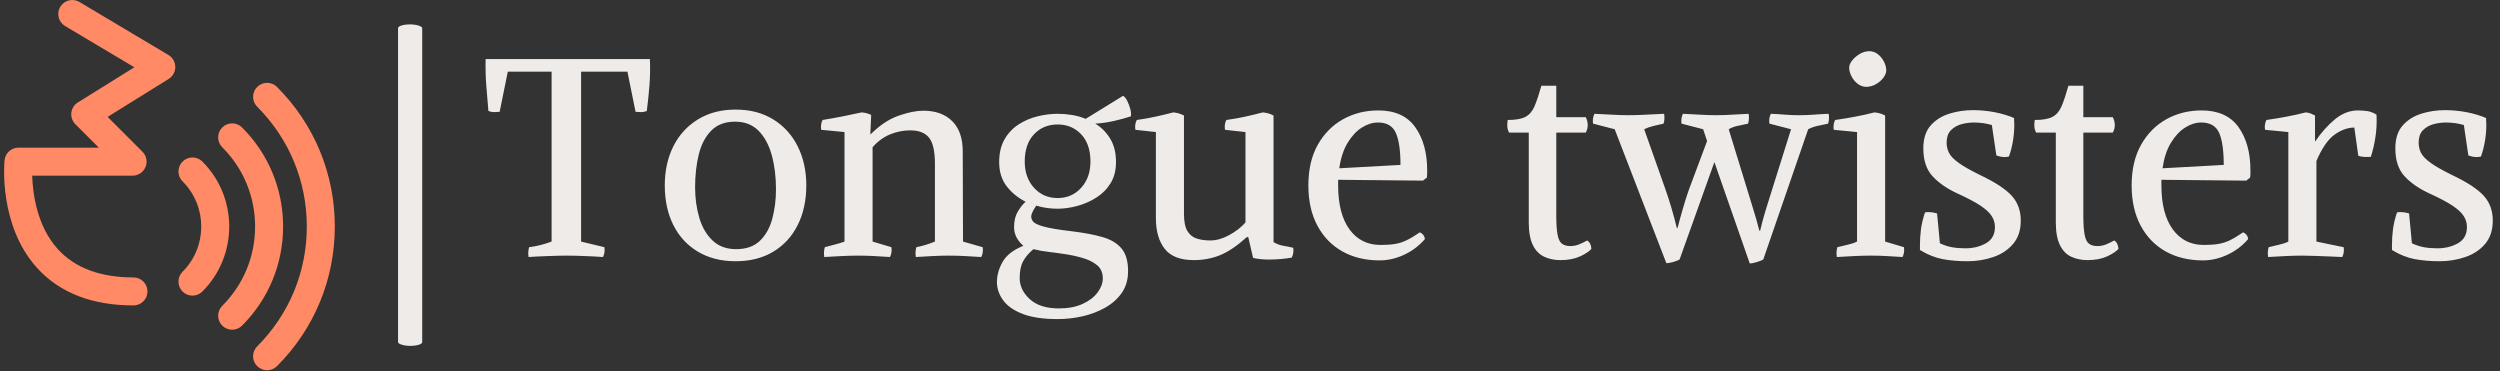 <svg xmlns="http://www.w3.org/2000/svg" version="1.1" xmlns:xlink="http://www.w3.org/1999/xlink" xmlns:svgjs="http://svgjs.dev/svgjs" width="2000" height="297" viewBox="0 0 2000 297"><rect x="0" y="0" width="2000" height="297" fill="#333333" stroke="none"/><g transform="matrix(1,0,0,1,-1.212,-0.401)"><svg viewBox="0 0 396 59" data-background-color="#607d8b" preserveAspectRatio="xMidYMid meet" height="297" width="2000" xmlns="http://www.w3.org/2000/svg" xmlns:xlink="http://www.w3.org/1999/xlink"><g id="tight-bounds" transform="matrix(1,0,0,1,0.24,0.08)"><svg viewBox="0 0 395.52 58.841" height="58.841" width="395.52"><g><svg viewBox="0 0 490.362 72.95" height="58.841" width="395.52"><g><rect width="4.76" height="63.343" x="77.62" y="4.804" fill="#efebe9" opacity="1" stroke-width="0" stroke="transparent" fill-opacity="1" class="rect-qz-0" data-fill-palette-color="primary" rx="1%" id="qz-0" data-palette-color="#efebe9"></rect></g><g transform="matrix(1,0,0,1,94.842,10.082)"><svg viewBox="0 0 395.52 52.786" height="52.786" width="395.52"><g id="textblocktransform"><svg viewBox="0 0 395.52 52.786" height="52.786" width="395.52" id="textblock"><g><svg viewBox="0 0 395.52 52.786" height="52.786" width="395.52"><g transform="matrix(1,0,0,1,0,0)"><svg width="395.52" viewBox="1.039 -36.4 357.381 47.7" height="52.786" data-palette-color="#efebe9"><path d="M12.8-2.5L12.8-32.75 5-32.75 3.55-25.6Q2.95-25.55 2.5-25.55 2.05-25.55 1.55-25.75L1.55-25.75Q1.35-27.9 1.18-30.18 1-32.45 1.05-35L1.05-35 30.3-35Q30.4-32.7 30.23-30.4 30.05-28.1 29.75-25.75L29.75-25.75Q29.25-25.55 28.8-25.55 28.35-25.55 27.75-25.6L27.75-25.6 26.3-32.75 18.05-32.75 18.05-2.5 22.2-1.5Q22.35-0.55 21.95 0.25L21.95 0.25Q20.6 0.15 18.78 0.08 16.95 0 15.55 0L15.55 0Q14.15 0 12.13 0.08 10.1 0.15 8.7 0.25L8.7 0.25Q8.55-0.7 8.8-1.5L8.8-1.5Q9.95-1.65 10.9-1.9 11.85-2.15 12.8-2.5L12.8-2.5ZM32.95-12.5L32.95-12.5Q32.95-16.4 34.47-19.45 36-22.5 38.85-24.25 41.7-26 45.55-26L45.55-26Q49.45-26 52.27-24.25 55.1-22.5 56.62-19.45 58.15-16.4 58.15-12.5L58.15-12.5Q58.15-8.5 56.62-5.45 55.1-2.4 52.27-0.7 49.45 1 45.55 1L45.55 1Q41.7 1 38.85-0.7 36-2.4 34.47-5.45 32.95-8.5 32.95-12.5ZM52.75-11.8L52.75-11.8Q52.75-15.15 52-17.88 51.25-20.6 49.65-22.23 48.05-23.85 45.45-23.85L45.45-23.85Q42.8-23.85 41.22-22.25 39.65-20.65 39-18 38.35-15.35 38.35-12.15L38.35-12.15Q38.35-9.25 39.1-6.73 39.85-4.2 41.47-2.68 43.1-1.15 45.65-1.15L45.65-1.15Q48.35-1.15 49.9-2.65 51.45-4.15 52.1-6.6 52.75-9.05 52.75-11.8ZM69.7-25.05L69.55-21.65 69.6-21.6Q72-24 74.55-24.9 77.1-25.8 79-25.8L79-25.8Q82.25-25.8 84.12-23.95 86-22.1 86-18.55L86-18.55 86.05-2.5 89.55-1.5Q89.7-0.55 89.3 0.25L89.3 0.25Q87.95 0.15 86.45 0.08 84.95 0 83.55 0L83.55 0Q82.15 0 80.6 0.08 79.05 0.15 77.65 0.25L77.65 0.25Q77.5-0.7 77.75-1.5L77.75-1.5Q78.75-1.7 79.52-1.95 80.3-2.2 81.05-2.5L81.05-2.5 81.05-16.3Q81.05-19.7 80-21 78.95-22.3 76.65-22.3L76.65-22.3Q74.8-22.3 73.05-21.58 71.3-20.85 69.95-19.3L69.95-19.3 69.95-2.5 73.3-1.5Q73.45-0.55 73.05 0.25L73.05 0.25Q71.7 0.15 70.27 0.08 68.85 0 67.45 0L67.45 0Q66.05 0 64.4 0.08 62.75 0.15 61.35 0.25L61.35 0.25Q61.2-0.7 61.45-1.5L61.45-1.5Q62.35-1.75 63.25-1.98 64.15-2.2 64.95-2.5L64.95-2.5 64.95-22 60.8-22.4Q60.65-23.4 61.05-24.15L61.05-24.15Q62.9-24.45 64.65-24.8 66.4-25.15 68-25.5L68-25.5Q68.85-25.45 69.7-25.05L69.7-25.05ZM102.89-8.35L102.89-8.35Q101.99-8.35 101.04-8.47 100.09-8.6 99.09-8.9L99.09-8.9Q98.59-8.15 98.39-7.7 98.19-7.25 98.19-6.95L98.19-6.95Q98.19-6.5 98.54-6.05 98.89-5.6 100.39-5.18 101.89-4.75 105.29-4.35L105.29-4.35Q108.64-3.95 110.89-3.3 113.14-2.65 114.29-1.25 115.44 0.15 115.44 2.75L115.44 2.75Q115.44 5 114.34 6.6 113.24 8.2 111.39 9.25 109.54 10.3 107.34 10.8 105.14 11.3 102.89 11.3L102.89 11.3Q99.09 11.3 96.72 10.4 94.34 9.5 93.22 7.98 92.09 6.45 92.09 4.7L92.09 4.7Q92.09 2.9 93.09 1.13 94.09-0.65 96.79-1.75L96.79-1.75Q95.14-3.2 95.14-5.05L95.14-5.05Q95.14-6.7 95.77-7.78 96.39-8.85 97.19-9.6L97.19-9.6Q95.19-10.6 93.84-12.33 92.49-14.05 92.49-16.65L92.49-16.65Q92.49-19.05 93.44-20.7 94.39-22.35 95.94-23.35 97.49-24.35 99.32-24.8 101.14-25.25 102.89-25.25L102.89-25.25Q104.09-25.25 105.39-25.05 106.69-24.85 107.89-24.35L107.89-24.35 114.54-28.45Q114.94-28.25 115.29-27.55 115.64-26.85 115.84-26.08 116.04-25.3 115.94-24.8L115.94-24.8Q114.59-24.35 112.94-23.98 111.29-23.6 109.59-23.5L109.59-23.5Q111.19-22.55 112.24-20.85 113.29-19.15 113.29-16.65L113.29-16.65Q113.29-14.45 112.32-12.88 111.34-11.3 109.74-10.3 108.14-9.3 106.34-8.83 104.54-8.35 102.89-8.35ZM102.89-10.25L102.89-10.25Q105.44-10.25 107.09-12.08 108.74-13.9 108.74-16.75L108.74-16.75Q108.74-19.85 107.09-21.6 105.44-23.35 102.89-23.35L102.89-23.35Q100.34-23.35 98.69-21.6 97.04-19.85 97.04-16.75L97.04-16.75Q97.04-13.9 98.69-12.08 100.34-10.25 102.89-10.25ZM103.64-0.35L103.64-0.35Q102.74-0.5 101.37-0.65 99.99-0.8 98.59-1.15L98.59-1.15Q97.39-0.15 96.77 0.98 96.14 2.1 96.14 4L96.14 4Q96.14 6.1 97.94 7.75 99.74 9.4 103.14 9.4L103.14 9.4Q105.59 9.4 107.34 8.6 109.09 7.8 110.02 6.55 110.94 5.3 110.94 4.05L110.94 4.05Q110.94 2.55 109.92 1.7 108.89 0.85 107.22 0.38 105.54-0.1 103.64-0.35ZM141.34-24.95L141.34-2.4Q142.19-1.9 143.09-1.75 143.99-1.6 144.84-1.4L144.84-1.4Q144.99-0.5 144.59 0.35L144.59 0.35Q143.79 0.5 142.72 0.6 141.64 0.7 140.49 0.7L140.49 0.7Q138.89 0.7 137.69 0.4L137.69 0.4 136.84-3.3 136.59-3.3Q134.04-1 131.87-0.1 129.69 0.8 127.14 0.8L127.14 0.8Q123.54 0.8 121.97-1.2 120.39-3.2 120.39-6.7L120.39-6.7 120.39-22 116.74-22.4Q116.59-23.4 116.99-24.15L116.99-24.15Q118.79-24.4 120.37-24.75 121.94-25.1 123.49-25.5L123.49-25.5Q123.99-25.45 124.44-25.33 124.89-25.2 125.39-24.95L125.39-24.95 125.39-7.45Q125.39-5.35 126.02-4.35 126.64-3.35 127.69-3.03 128.74-2.7 130.09-2.7L130.09-2.7Q131.69-2.7 133.44-3.65 135.19-4.6 136.34-5.9L136.34-5.9 136.34-22 132.69-22.4Q132.54-23.4 132.94-24.15L132.94-24.15Q134.74-24.4 136.32-24.75 137.89-25.1 139.44-25.5L139.44-25.5Q139.94-25.45 140.39-25.33 140.84-25.2 141.34-24.95L141.34-24.95ZM152.84-13.5L152.84-12.5Q152.84-7.45 154.86-4.67 156.89-1.9 160.39-1.9L160.39-1.9Q161.94-1.9 162.99-2.08 164.04-2.25 165.06-2.75 166.09-3.25 167.39-4.15L167.39-4.15Q168.19-3.8 168.29-2.95L168.29-2.95Q166.74-1.15 164.59-0.15 162.44 0.85 160.24 0.85L160.24 0.85Q156.44 0.85 153.59-0.75 150.74-2.35 149.14-5.35 147.54-8.35 147.54-12.5L147.54-12.5Q147.54-16.75 149.21-19.73 150.89-22.7 153.71-24.28 156.54-25.85 159.99-25.85L159.99-25.85Q164.44-25.85 166.56-22.88 168.69-19.9 168.69-15.2L168.69-15.2Q168.69-14.85 168.69-14.55 168.69-14.25 168.64-13.9L168.64-13.9 167.94-13.35 152.84-13.5ZM159.94-23.7L159.94-23.7Q158.49-23.7 157.06-22.8 155.64-21.9 154.54-20.1 153.44-18.3 153.04-15.55L153.04-15.55 163.94-16.15Q163.94-20 163.11-21.85 162.29-23.7 159.94-23.7ZM192.43 0.8L192.43 0.8Q190.83 0.8 189.53 0.2 188.23-0.4 187.51-1.88 186.78-3.35 186.78-5.95L186.78-5.95 186.78-21.9 183.28-21.9Q182.98-22.45 182.96-23.03 182.93-23.6 183.03-24.15L183.03-24.15Q185.13-24.15 186.18-24.7 187.23-25.25 187.81-26.6 188.38-27.95 189.03-30.25L189.03-30.25 191.68-30.25 191.68-24.65 196.93-24.65Q197.63-23.2 196.93-21.9L196.93-21.9 191.68-21.9 191.68-7.2Q191.68-4.9 191.91-3.73 192.13-2.55 192.68-2.13 193.23-1.7 194.18-1.7L194.18-1.7Q194.98-1.7 195.73-2 196.48-2.3 197.18-2.7L197.18-2.7Q197.88-2.25 197.93-1.2L197.93-1.2Q197.38-0.55 195.93 0.13 194.48 0.8 192.43 0.8ZM226.13 1.4L219.83-16.65 213.63 0.7Q213.28 0.9 212.51 1.13 211.73 1.35 211.28 1.35L211.28 1.35 202.08-22.5 198.23-23.5Q198.08-24.45 198.48-25.25L198.48-25.25Q199.83-25.2 201.51-25.1 203.18-25 204.58-25L204.58-25Q206.03-25 207.76-25.1 209.48-25.2 210.88-25.25L210.88-25.25Q211.03-24.3 210.78-23.5L210.78-23.5Q209.88-23.3 208.96-23.08 208.03-22.85 207.33-22.5L207.33-22.5 211.03-12.05Q211.63-10.35 212.18-8.5 212.73-6.65 213.13-4.95L213.13-4.95 213.28-4.95Q213.73-6.7 214.26-8.5 214.78-10.3 215.33-11.85L215.33-11.85 218.53-20.4 217.83-22.5 213.98-23.5Q213.83-24.45 214.23-25.25L214.23-25.25Q215.58-25.2 217.18-25.1 218.78-25 220.18-25L220.18-25Q221.63-25 223.08-25.1 224.53-25.2 225.93-25.25L225.93-25.25Q226.08-24.3 225.83-23.5L225.83-23.5Q224.93-23.3 223.98-23.1 223.03-22.9 222.38-22.5L222.38-22.5 225.73-11.6Q226.28-9.75 226.83-8 227.38-6.25 227.83-4.45L227.83-4.45 227.98-4.45Q228.38-6.15 228.88-7.83 229.38-9.5 229.93-11.2L229.93-11.2 233.48-22.5 229.63-23.5Q229.48-24.45 229.88-25.25L229.88-25.25Q231.23-25.2 232.36-25.1 233.48-25 234.88-25L234.88-25Q236.33-25 237.56-25.1 238.78-25.2 240.18-25.25L240.18-25.25Q240.33-24.3 240.08-23.5L240.08-23.5Q239.13-23.3 238.21-23.1 237.28-22.9 236.53-22.5L236.53-22.5 228.53 0.7Q228.18 0.9 227.38 1.15 226.58 1.4 226.13 1.4L226.13 1.4ZM250.23-24.95L250.23-2.5 253.58-1.5Q253.73-0.55 253.33 0.25L253.33 0.25Q251.98 0.15 250.55 0.08 249.13 0 247.73 0L247.73 0Q246.33 0 244.68 0.08 243.03 0.15 241.63 0.25L241.63 0.25Q241.48-0.7 241.73-1.5L241.73-1.5Q242.68-1.75 243.6-1.95 244.53-2.15 245.23-2.5L245.23-2.5 245.23-22 241.08-22.4Q240.93-23.4 241.33-24.15L241.33-24.15Q243.13-24.4 244.95-24.75 246.78-25.1 248.33-25.5L248.33-25.5Q248.83-25.45 249.28-25.33 249.73-25.2 250.23-24.95L250.23-24.95ZM246.88-30.05L246.88-30.05Q246.03-30.05 245.33-30.6 244.63-31.15 244.23-31.95 243.83-32.75 243.83-33.45L243.83-33.45Q243.83-34.1 244.38-34.77 244.93-35.45 245.75-35.93 246.58-36.4 247.38-36.4L247.38-36.4Q248.28-36.4 248.98-35.83 249.68-35.25 250.05-34.48 250.43-33.7 250.43-33L250.43-33Q250.43-32.35 249.9-31.65 249.38-30.95 248.55-30.5 247.73-30.05 246.88-30.05ZM259.48-7.5L259.98-2.2Q261.03-1.7 262.1-1.5 263.18-1.3 264.53-1.3L264.53-1.3Q266.58-1.3 268.18-2.2 269.78-3.1 269.78-5.1L269.78-5.1Q269.78-6.15 269.2-7.05 268.63-7.95 267.2-8.9 265.78-9.85 263.13-11.05L263.13-11.05Q260.23-12.4 258.63-14.18 257.03-15.95 257.03-19.1L257.03-19.1Q257.03-21.65 258.3-23.13 259.58-24.6 261.6-25.25 263.63-25.9 265.88-25.9L265.88-25.9Q267.83-25.9 269.75-25.53 271.68-25.15 273.18-24.5L273.18-24.5Q273.18-24.25 273.2-23.95 273.23-23.65 273.23-23.4L273.23-23.4Q273.23-20.35 272.28-17.65L272.28-17.65Q272.08-17.6 271.9-17.57 271.73-17.55 271.53-17.55L271.53-17.55Q270.78-17.55 270.03-17.85L270.03-17.85 269.23-23.25Q268.58-23.45 267.73-23.58 266.88-23.7 266.03-23.7L266.03-23.7Q264.88-23.7 263.75-23.38 262.63-23.05 261.9-22.28 261.18-21.5 261.18-20.1L261.18-20.1Q261.18-19.15 261.6-18.3 262.03-17.45 263.3-16.53 264.58-15.6 267.13-14.35L267.13-14.35Q271.13-12.45 272.75-10.68 274.38-8.9 274.38-6.25L274.38-6.25Q274.38-3.7 273.03-2.1 271.68-0.5 269.5 0.25 267.33 1 264.88 1L264.88 1Q262.53 1 260.5 0.63 258.48 0.25 256.43-1L256.43-1 256.43-1.85Q256.43-3.2 256.6-4.63 256.78-6.05 257.33-7.7L257.33-7.7Q257.63-7.75 257.83-7.75L257.83-7.75Q258.73-7.75 259.48-7.5L259.48-7.5ZM286.27 0.8L286.27 0.8Q284.67 0.8 283.37 0.2 282.07-0.4 281.35-1.88 280.62-3.35 280.62-5.95L280.62-5.95 280.62-21.9 277.12-21.9Q276.82-22.45 276.8-23.03 276.77-23.6 276.87-24.15L276.87-24.15Q278.97-24.15 280.02-24.7 281.07-25.25 281.65-26.6 282.22-27.95 282.87-30.25L282.87-30.25 285.52-30.25 285.52-24.65 290.77-24.65Q291.47-23.2 290.77-21.9L290.77-21.9 285.52-21.9 285.52-7.2Q285.52-4.9 285.75-3.73 285.97-2.55 286.52-2.13 287.07-1.7 288.02-1.7L288.02-1.7Q288.82-1.7 289.57-2 290.32-2.3 291.02-2.7L291.02-2.7Q291.72-2.25 291.77-1.2L291.77-1.2Q291.22-0.55 289.77 0.13 288.32 0.8 286.27 0.8ZM299.42-13.5L299.42-12.5Q299.42-7.45 301.45-4.67 303.47-1.9 306.97-1.9L306.97-1.9Q308.52-1.9 309.57-2.08 310.62-2.25 311.65-2.75 312.67-3.25 313.97-4.15L313.97-4.15Q314.77-3.8 314.87-2.95L314.87-2.95Q313.32-1.15 311.17-0.15 309.02 0.85 306.82 0.85L306.82 0.85Q303.02 0.85 300.17-0.75 297.32-2.35 295.72-5.35 294.12-8.35 294.12-12.5L294.12-12.5Q294.12-16.75 295.8-19.73 297.47-22.7 300.3-24.28 303.12-25.85 306.57-25.85L306.57-25.85Q311.02-25.85 313.15-22.88 315.27-19.9 315.27-15.2L315.27-15.2Q315.27-14.85 315.27-14.55 315.27-14.25 315.22-13.9L315.22-13.9 314.52-13.35 299.42-13.5ZM306.52-23.7L306.52-23.7Q305.07-23.7 303.65-22.8 302.22-21.9 301.12-20.1 300.02-18.3 299.62-15.55L299.62-15.55 310.52-16.15Q310.52-20 309.7-21.85 308.87-23.7 306.52-23.7ZM327.02-16.85L327.02-2.5 331.87-1.5Q332.02-0.55 331.62 0.25L331.62 0.25Q330.72 0.2 329.39 0.15 328.07 0.1 326.77 0.05 325.47 0 324.52 0L324.52 0Q323.12 0 321.47 0.08 319.82 0.15 318.42 0.25L318.42 0.25Q318.27-0.7 318.52-1.5L318.52-1.5Q319.47-1.75 320.39-1.95 321.32-2.15 322.02-2.5L322.02-2.5 322.02-22 317.87-22.4Q317.72-23.4 318.12-24.15L318.12-24.15Q319.92-24.4 321.74-24.75 323.57-25.1 325.12-25.5L325.12-25.5Q325.62-25.45 325.94-25.33 326.27-25.2 326.77-24.95L326.77-24.95 326.77-20.4 326.82-20.35Q328.37-22.65 330.29-24.25 332.22-25.85 334.42-25.85L334.42-25.85Q335.27-25.85 336.09-25.73 336.92-25.6 337.72-25.1L337.72-25.1Q337.82-23.05 337.54-21.2 337.27-19.35 336.72-17.6L336.72-17.6Q336.37-17.55 335.62-17.57 334.87-17.6 334.47-17.8L334.47-17.8 333.77-22.8Q332.02-22.8 330.24-21.53 328.47-20.25 327.02-16.85L327.02-16.85ZM343.52-7.5L344.02-2.2Q345.07-1.7 346.14-1.5 347.22-1.3 348.57-1.3L348.57-1.3Q350.62-1.3 352.22-2.2 353.82-3.1 353.82-5.1L353.82-5.1Q353.82-6.15 353.24-7.05 352.67-7.95 351.24-8.9 349.82-9.85 347.17-11.05L347.17-11.05Q344.27-12.4 342.67-14.18 341.07-15.95 341.07-19.1L341.07-19.1Q341.07-21.65 342.34-23.13 343.62-24.6 345.64-25.25 347.67-25.9 349.92-25.9L349.92-25.9Q351.87-25.9 353.79-25.53 355.72-25.15 357.22-24.5L357.22-24.5Q357.22-24.25 357.24-23.95 357.27-23.65 357.27-23.4L357.27-23.4Q357.27-20.35 356.32-17.65L356.32-17.65Q356.12-17.6 355.94-17.57 355.77-17.55 355.57-17.55L355.57-17.55Q354.82-17.55 354.07-17.85L354.07-17.85 353.27-23.25Q352.62-23.45 351.77-23.58 350.92-23.7 350.07-23.7L350.07-23.7Q348.92-23.7 347.79-23.38 346.67-23.05 345.94-22.28 345.22-21.5 345.22-20.1L345.22-20.1Q345.22-19.15 345.64-18.3 346.07-17.45 347.34-16.53 348.62-15.6 351.17-14.35L351.17-14.35Q355.17-12.45 356.79-10.68 358.42-8.9 358.42-6.25L358.42-6.25Q358.42-3.7 357.07-2.1 355.72-0.5 353.54 0.25 351.37 1 348.92 1L348.92 1Q346.57 1 344.54 0.63 342.52 0.25 340.47-1L340.47-1 340.47-1.85Q340.47-3.2 340.64-4.63 340.82-6.05 341.37-7.7L341.37-7.7Q341.67-7.75 341.87-7.75L341.87-7.75Q342.77-7.75 343.52-7.5L343.52-7.5Z" opacity="1" transform="matrix(1,0,0,1,0,0)" fill="#efebe9" class="wordmark-text-0" data-fill-palette-color="primary" id="text-0"></path></svg></g></svg></g></svg></g></svg></g><g><svg viewBox="0 0 65.159 72.95" height="72.95" width="65.159"><g><svg xmlns="http://www.w3.org/2000/svg" xmlns:xlink="http://www.w3.org/1999/xlink" version="1.1" x="0" y="0" viewBox="9.273 5.002 71.454 79.998" enable-background="new 0 0 90 90" xml:space="preserve" height="72.95" width="65.159" class="icon-icon-0" data-fill-palette-color="accent" id="icon-0"><g fill="#ff8a65" data-fill-palette-color="accent"><g fill="#ff8a65" data-fill-palette-color="accent"><path d="M37.225 70.993c-8.955 0-15.963-2.729-20.833-8.108C8.07 53.688 9.313 40.196 9.37 39.626c0.155-1.547 1.456-2.724 3.01-2.724h17.35l-5.063-5.063c-0.653-0.653-0.972-1.568-0.866-2.485s0.624-1.736 1.408-2.223l12.208-7.593-14.964-8.912c-1.436-0.855-1.906-2.712-1.051-4.147s2.711-1.906 4.147-1.051l19.234 11.455c0.907 0.541 1.467 1.515 1.477 2.57 0.011 1.056-0.531 2.041-1.427 2.598l-13.192 8.205 7.533 7.533c0.865 0.865 1.124 2.167 0.656 3.297-0.468 1.13-1.572 1.868-2.795 1.868h-21.69c0.115 3.826 0.997 10.88 5.56 15.9 3.673 4.041 9.164 6.09 16.321 6.09 1.671 0 3.025 1.354 3.025 3.025S38.896 70.993 37.225 70.993z" fill="#ff8a65" data-fill-palette-color="accent"></path></g><g fill="#ff8a65" data-fill-palette-color="accent"><g fill="#ff8a65" data-fill-palette-color="accent"><path d="M49.971 68.876c-0.774 0-1.548-0.295-2.139-0.886-1.183-1.182-1.183-3.097-0.001-4.278 5.383-5.383 5.383-14.142 0.001-19.523-1.183-1.181-1.183-3.097 0-4.279 1.181-1.181 3.097-1.181 4.277 0 7.742 7.742 7.742 20.338 0.001 28.081C51.52 68.581 50.745 68.876 49.971 68.876z" fill="#ff8a65" data-fill-palette-color="accent"></path></g><g fill="#ff8a65" data-fill-palette-color="accent"><path d="M58.549 76.242c-0.774 0-1.549-0.295-2.139-0.886-1.183-1.182-1.183-3.097 0-4.278 4.574-4.575 7.094-10.658 7.094-17.128 0-6.471-2.52-12.554-7.094-17.128-1.183-1.182-1.183-3.098 0-4.279 1.181-1.181 3.097-1.181 4.277 0 5.719 5.718 8.867 13.32 8.867 21.407 0 8.086-3.148 15.688-8.867 21.406C60.098 75.947 59.323 76.242 58.549 76.242z" fill="#ff8a65" data-fill-palette-color="accent"></path></g><g fill="#ff8a65" data-fill-palette-color="accent"><path d="M66.094 85c-0.773 0-1.549-0.296-2.139-0.887-1.182-1.181-1.182-3.097 0-4.278 6.914-6.914 10.722-16.107 10.722-25.885 0-9.779-3.807-18.972-10.721-25.886-1.183-1.181-1.183-3.097 0-4.278 1.18-1.181 3.097-1.181 4.277 0 8.058 8.057 12.495 18.769 12.494 30.164 0 11.394-4.437 22.106-12.494 30.163C67.643 84.704 66.868 85 66.094 85z" fill="#ff8a65" data-fill-palette-color="accent"></path></g></g></g></svg></g></svg></g></svg></g><defs></defs></svg><rect width="395.52" height="58.841" fill="none" stroke="none" visibility="hidden"></rect></g></svg></g></svg>